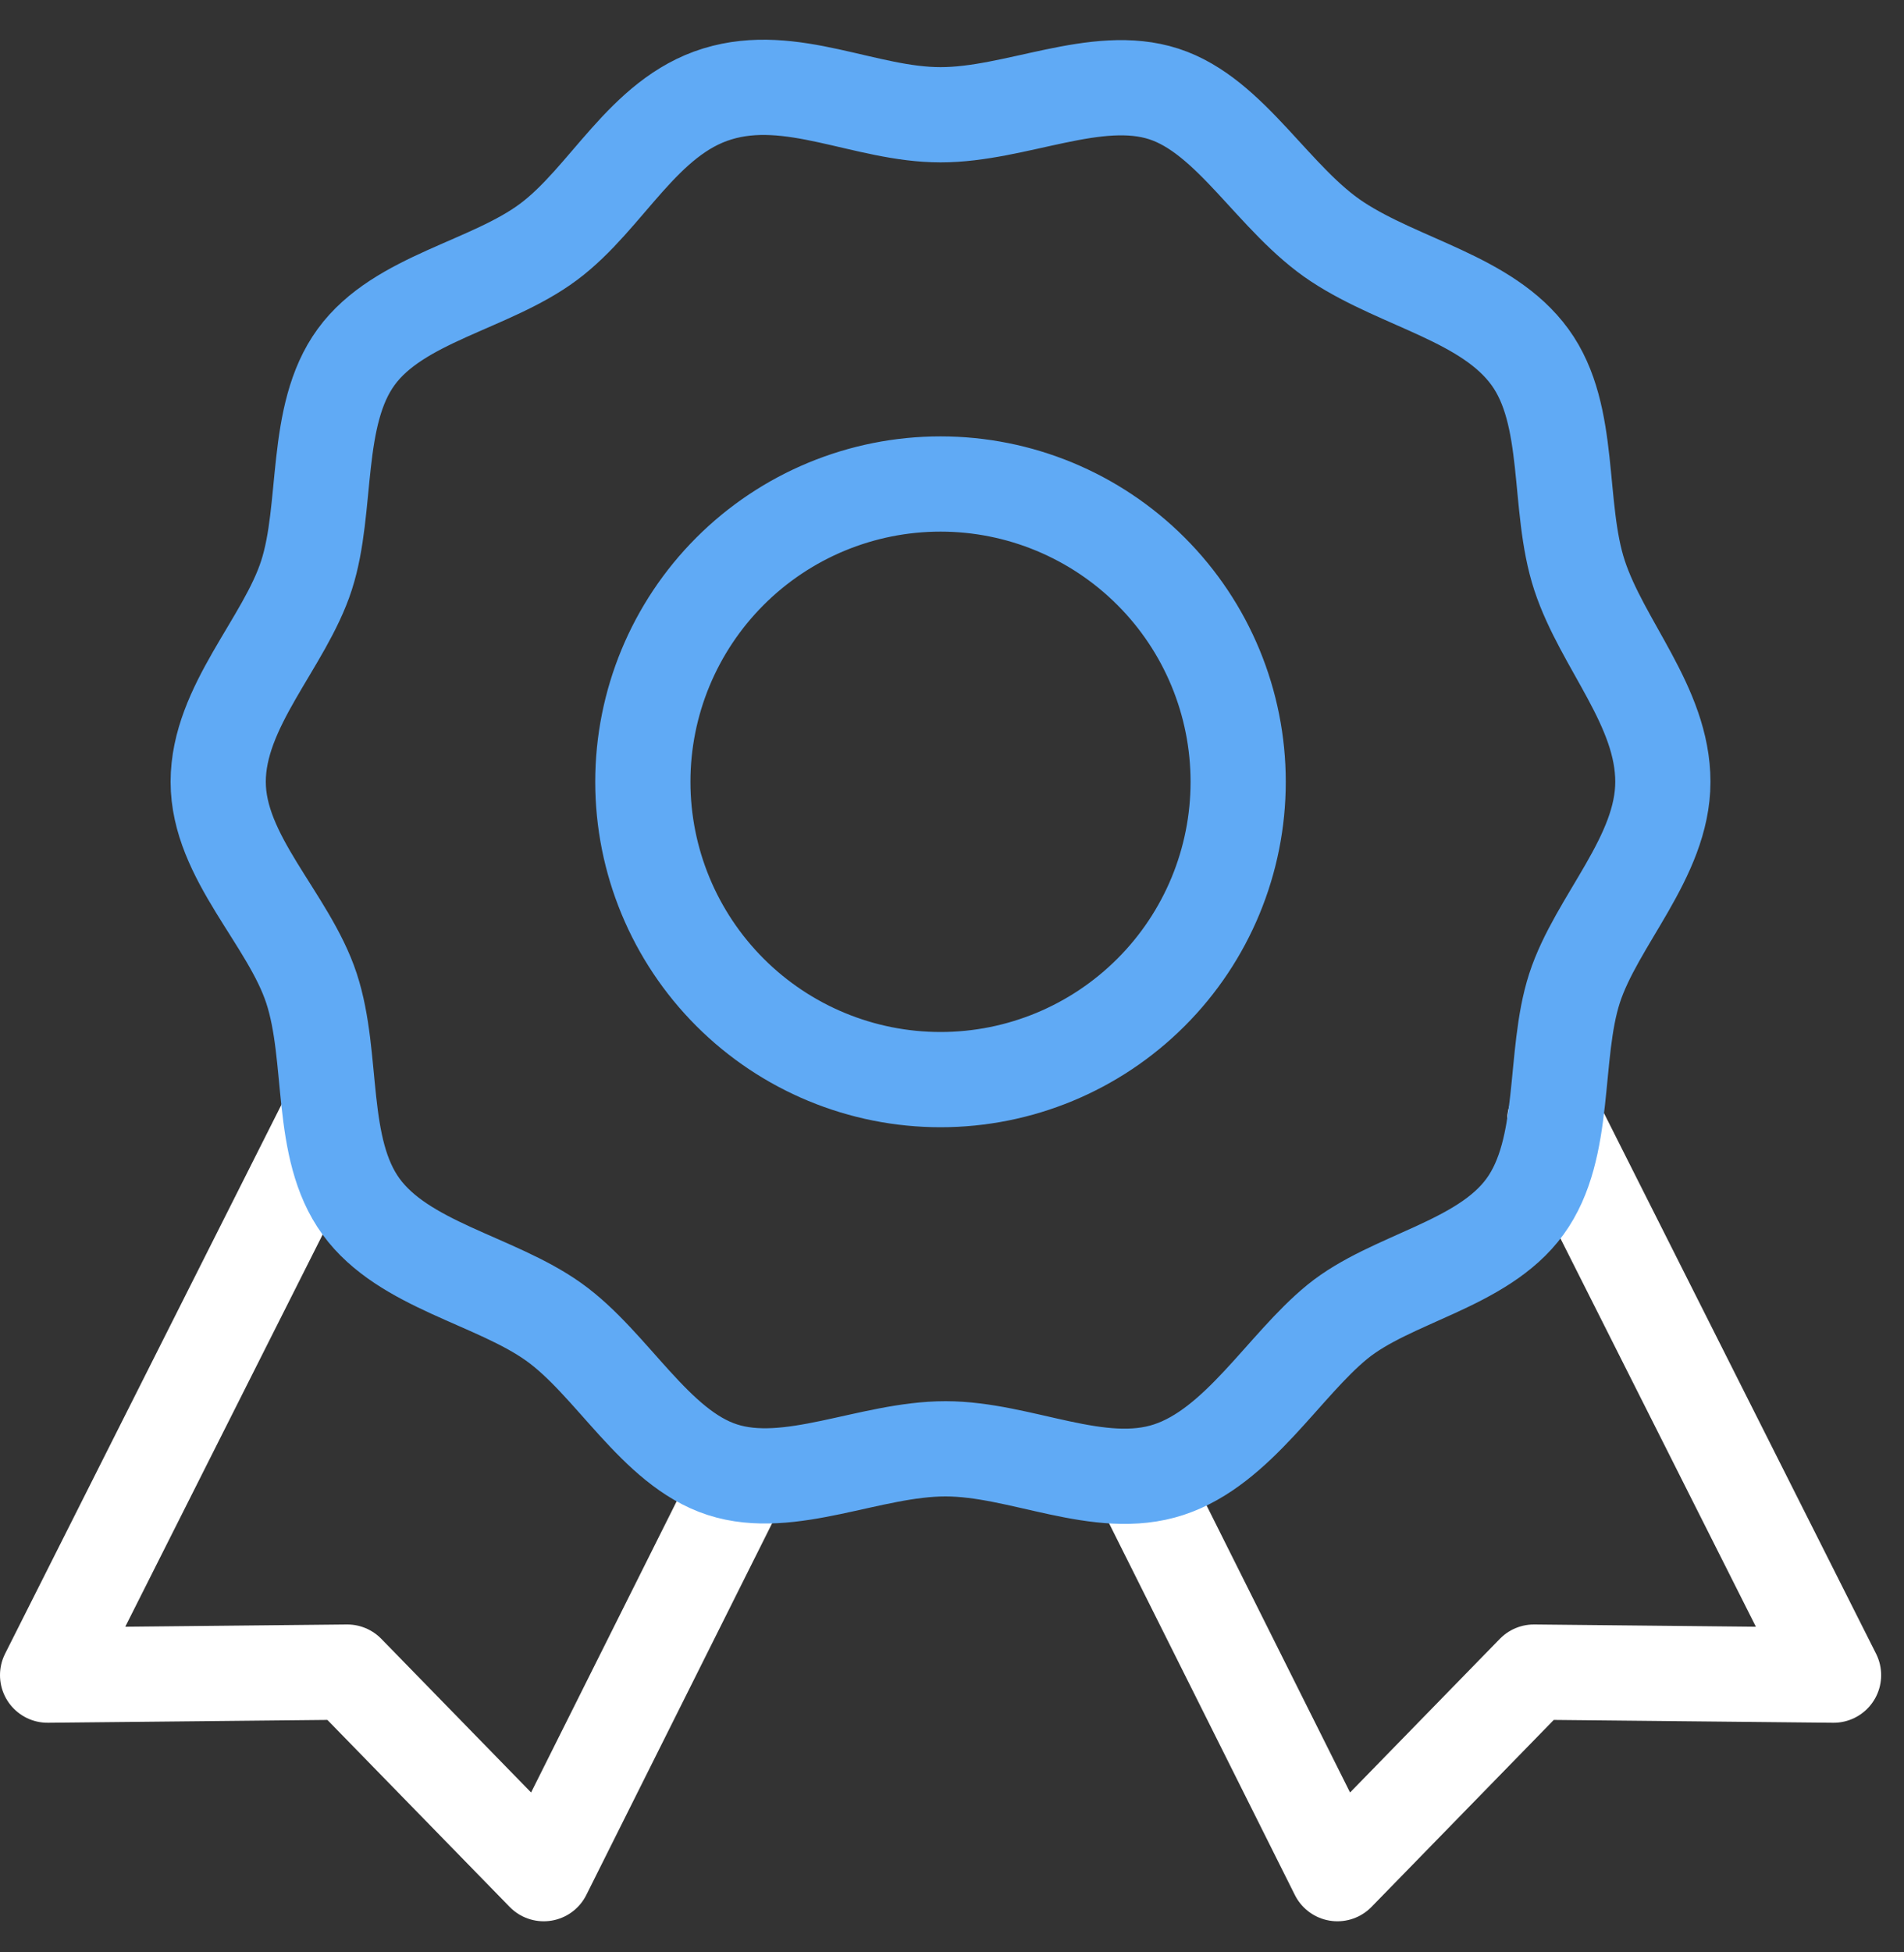 <svg width="40" height="41" viewBox="0 0 40 41" fill="none" xmlns="http://www.w3.org/2000/svg">
<rect x="0" y="0" width="40" height="41" fill="#333333" stroke="none"/>
<path d="M24.032 31.218L28.097 39.347L32.225 35.114L38.52 35.178L32.663 23.546V23.526M15.488 31.218L11.423 39.347L7.295 35.114L1 35.178L6.857 23.546V23.526" stroke="white" stroke-width="2" stroke-linecap="round" stroke-linejoin="round"/>
<path d="M34.934 16.418C34.934 18.002 33.537 19.336 33.078 20.754C32.62 22.171 32.933 24.11 32.037 25.339C31.14 26.569 29.222 26.84 28.096 27.758C26.971 28.675 26.012 30.384 24.554 30.863C23.094 31.343 21.447 30.425 19.863 30.425C18.279 30.425 16.591 31.322 15.174 30.863C13.756 30.404 12.859 28.632 11.63 27.758C10.399 26.882 8.482 26.569 7.586 25.339C6.689 24.109 7.023 22.213 6.544 20.754C6.064 19.294 4.584 18.002 4.584 16.418C4.584 14.833 5.981 13.5 6.439 12.082C6.897 10.665 6.585 8.726 7.482 7.497C8.378 6.267 10.296 5.996 11.526 5.078C12.755 4.161 13.506 2.452 15.069 1.973C16.632 1.493 18.175 2.41 19.759 2.41C21.343 2.41 23.031 1.514 24.45 1.973C25.866 2.431 26.763 4.203 28.096 5.078C29.43 5.954 31.244 6.266 32.141 7.497C33.037 8.727 32.704 10.623 33.183 12.082C33.663 13.541 34.934 14.834 34.934 16.418ZM19.759 10.164C18.101 10.164 16.51 10.823 15.337 11.996C14.164 13.169 13.505 14.759 13.505 16.418C13.505 18.077 14.164 19.667 15.337 20.84C16.51 22.013 18.101 22.672 19.759 22.672C21.418 22.672 23.008 22.013 24.181 20.84C25.354 19.668 26.012 18.077 26.012 16.419C26.012 14.76 25.354 13.169 24.181 11.997C23.008 10.824 21.418 10.164 19.759 10.164Z" stroke="#60AAF5" stroke-width="2" stroke-linecap="round" stroke-linejoin="round"/>
</svg>

